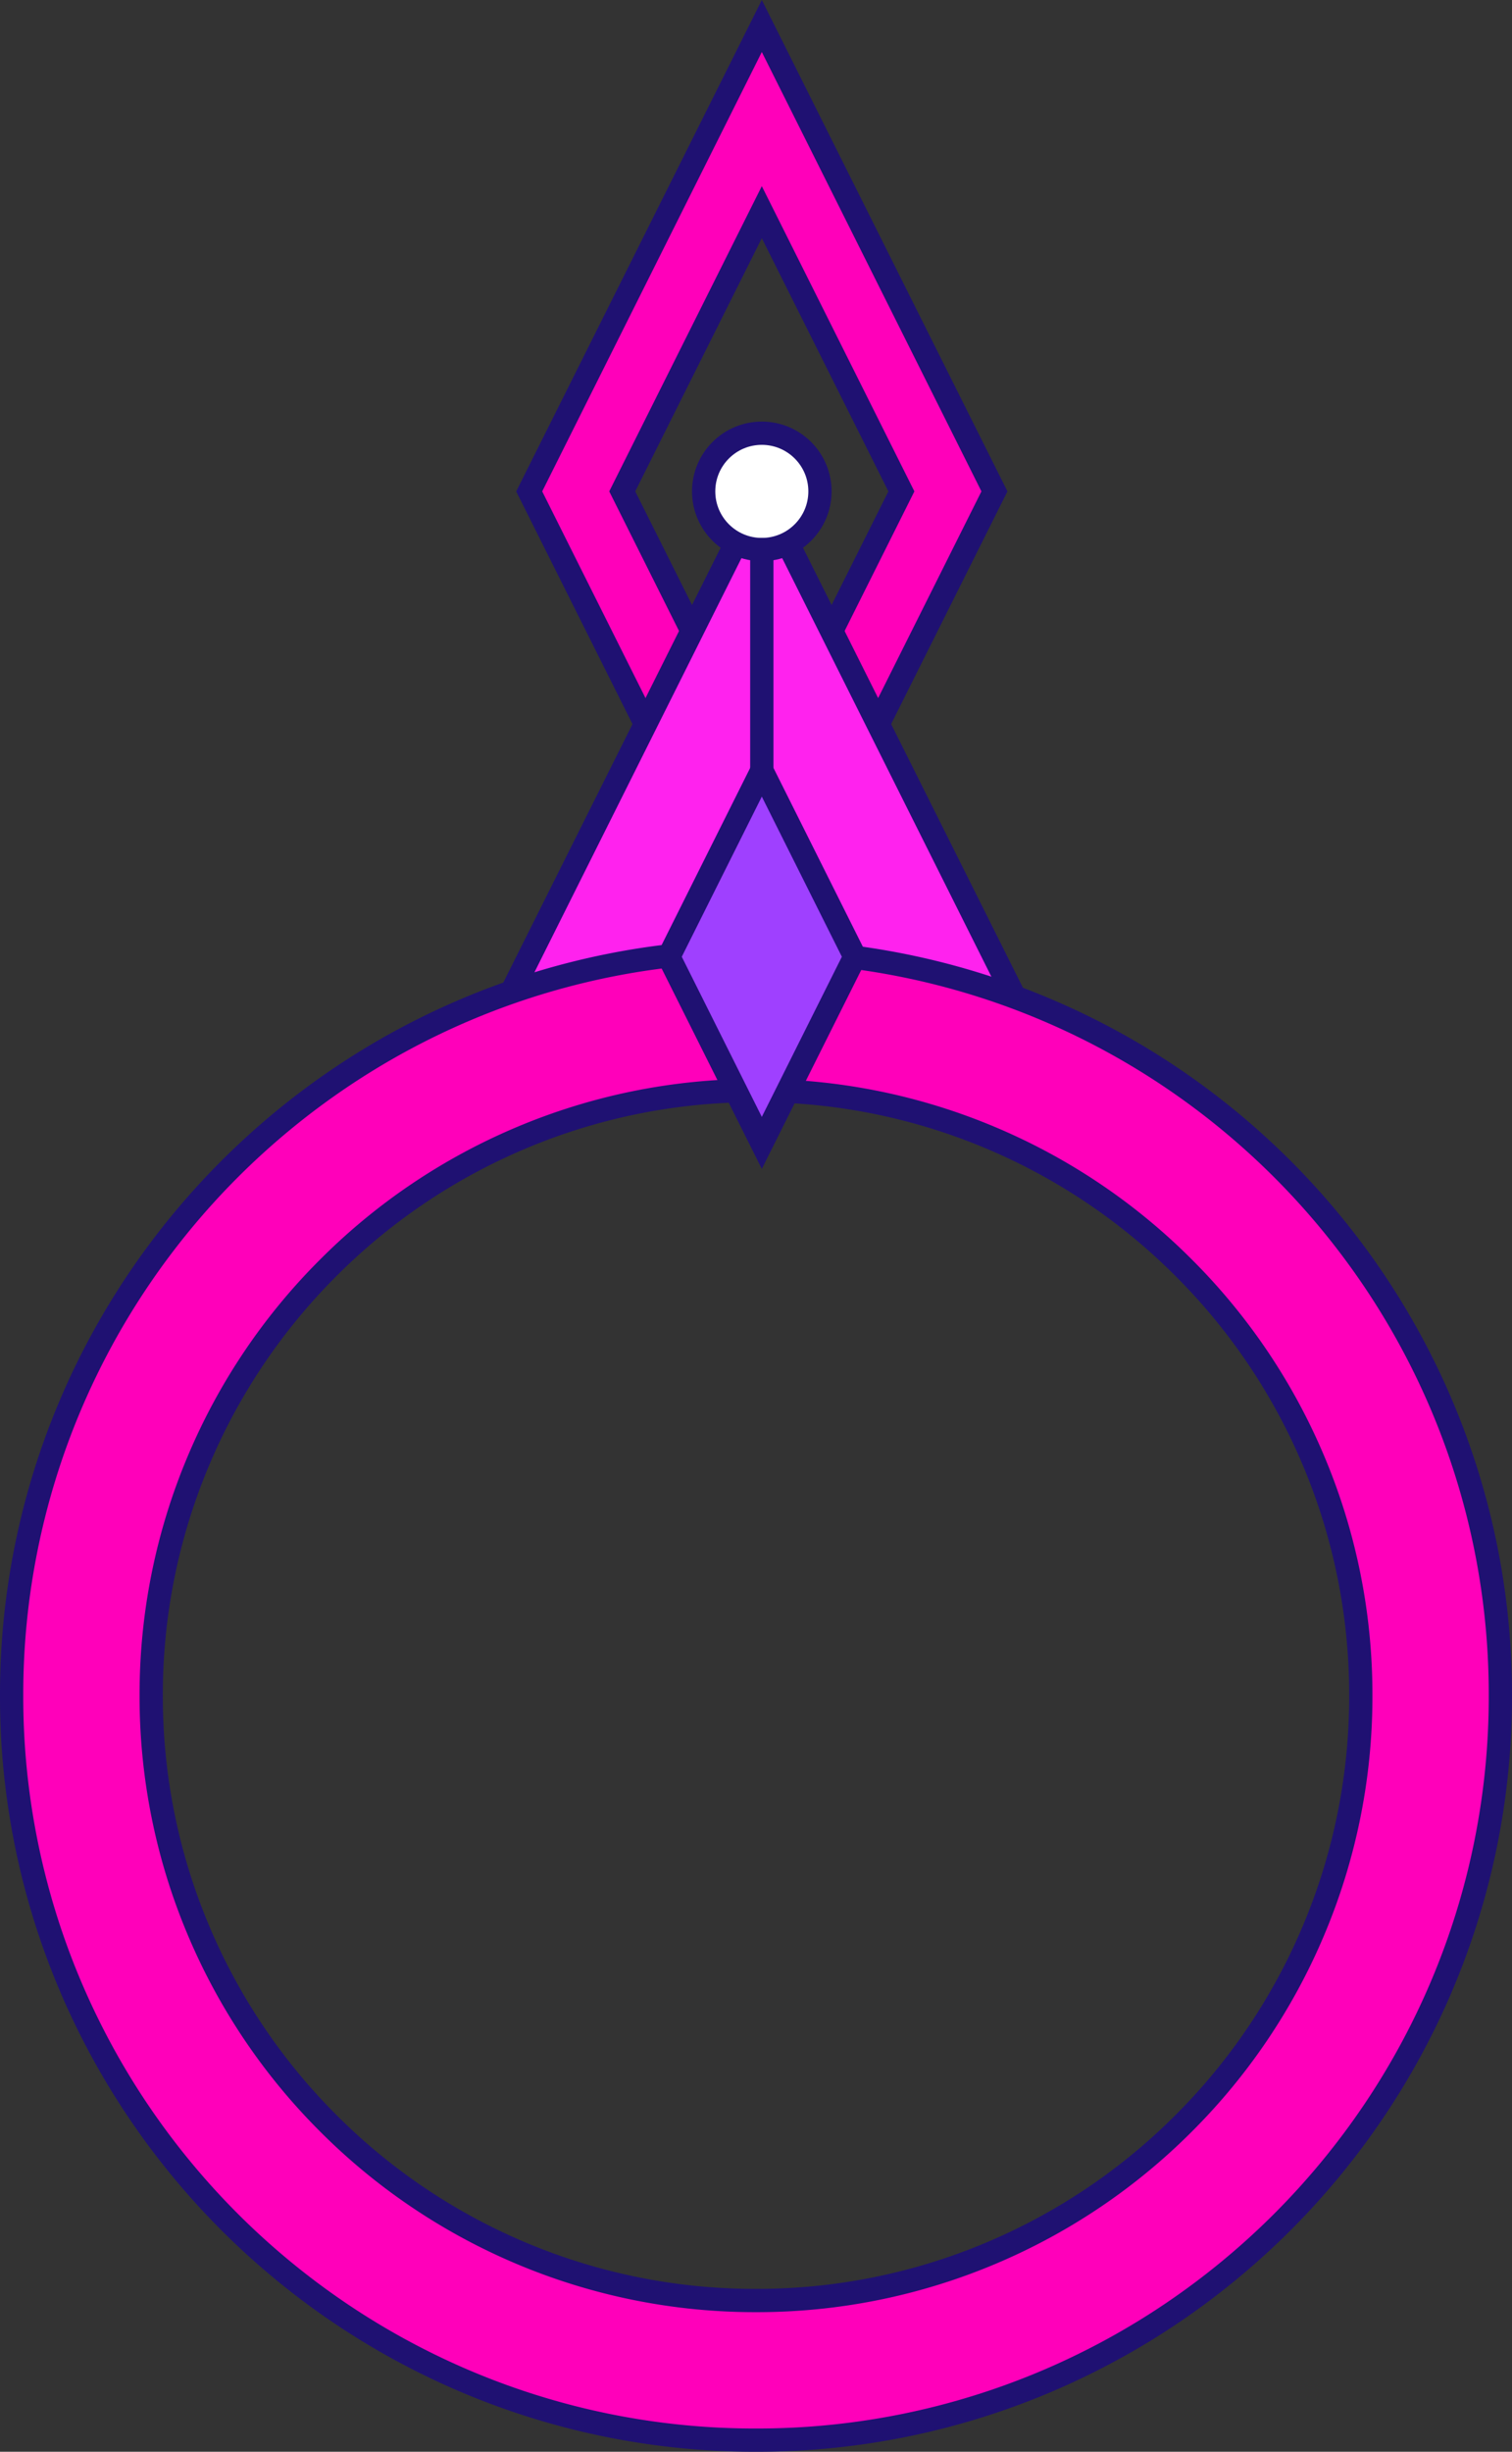 <svg xmlns="http://www.w3.org/2000/svg" width="130" height="210.737" viewBox="0 0 130 210.737"><rect x="0" y="0" width="130" height="210.737" fill="#333333" stroke="none"/><defs><style>.a{fill:#ff00ba;}.a,.b,.c,.d,.e{stroke:#1f1172;stroke-width:2px;}.a,.b,.c,.e{stroke-miterlimit:10;}.b{fill:#f2e;}.c{fill:#fff;}.d{fill:none;}.e{fill:#9f40ff;}</style></defs><g transform="translate(-575.5 -254.764)"><path class="a" d="M-1250,80v0l-20-40,20-40,20,40-20,40Zm0-64-12,24,12,24,12-24-12-24Z" transform="translate(1891 257)"/><path class="b" d="M596,205l-24,48h48Z" transform="translate(45 92)"/><circle class="c" cx="5" cy="5" r="5" transform="translate(636 292)"/><line class="d" y1="52" transform="translate(641 301)"/><path class="a" d="M-1206,995a63.6,63.6,0,0,1-24.912-5.03,64,64,0,0,1-10.871-5.9,64.458,64.458,0,0,1-9.472-7.815,64.467,64.467,0,0,1-7.815-9.472,64,64,0,0,1-5.9-10.871A63.6,63.6,0,0,1-1270,931a63.6,63.6,0,0,1,5.029-24.911,64,64,0,0,1,5.9-10.871,64.467,64.467,0,0,1,7.815-9.472,64.464,64.464,0,0,1,9.472-7.815,64.008,64.008,0,0,1,10.871-5.9A63.6,63.6,0,0,1-1206,867a63.6,63.6,0,0,1,24.912,5.029,64.009,64.009,0,0,1,10.871,5.9,64.457,64.457,0,0,1,9.472,7.815,64.461,64.461,0,0,1,7.815,9.472,64.01,64.01,0,0,1,5.9,10.871A63.6,63.6,0,0,1-1142,931a63.6,63.6,0,0,1-5.029,24.912,64.012,64.012,0,0,1-5.9,10.871,64.462,64.462,0,0,1-7.815,9.472,64.455,64.455,0,0,1-9.472,7.815,64,64,0,0,1-10.871,5.9A63.6,63.6,0,0,1-1206,995Zm0-116a51.674,51.674,0,0,0-20.241,4.086,51.827,51.827,0,0,0-16.529,11.144,51.824,51.824,0,0,0-11.144,16.529A51.671,51.671,0,0,0-1258,931a51.673,51.673,0,0,0,4.087,20.241,51.825,51.825,0,0,0,11.144,16.529,51.827,51.827,0,0,0,16.529,11.144A51.674,51.674,0,0,0-1206,983a51.674,51.674,0,0,0,20.241-4.086,51.826,51.826,0,0,0,16.529-11.144,51.826,51.826,0,0,0,11.144-16.529A51.676,51.676,0,0,0-1154,931a51.674,51.674,0,0,0-4.086-20.24,51.827,51.827,0,0,0-11.144-16.529,51.826,51.826,0,0,0-16.529-11.144A51.674,51.674,0,0,0-1206,879Z" transform="translate(1846.5 -530.5)"/><path class="e" d="M604,250l-8,16,8,16,8-16Z" transform="translate(37 71)"/></g></svg>